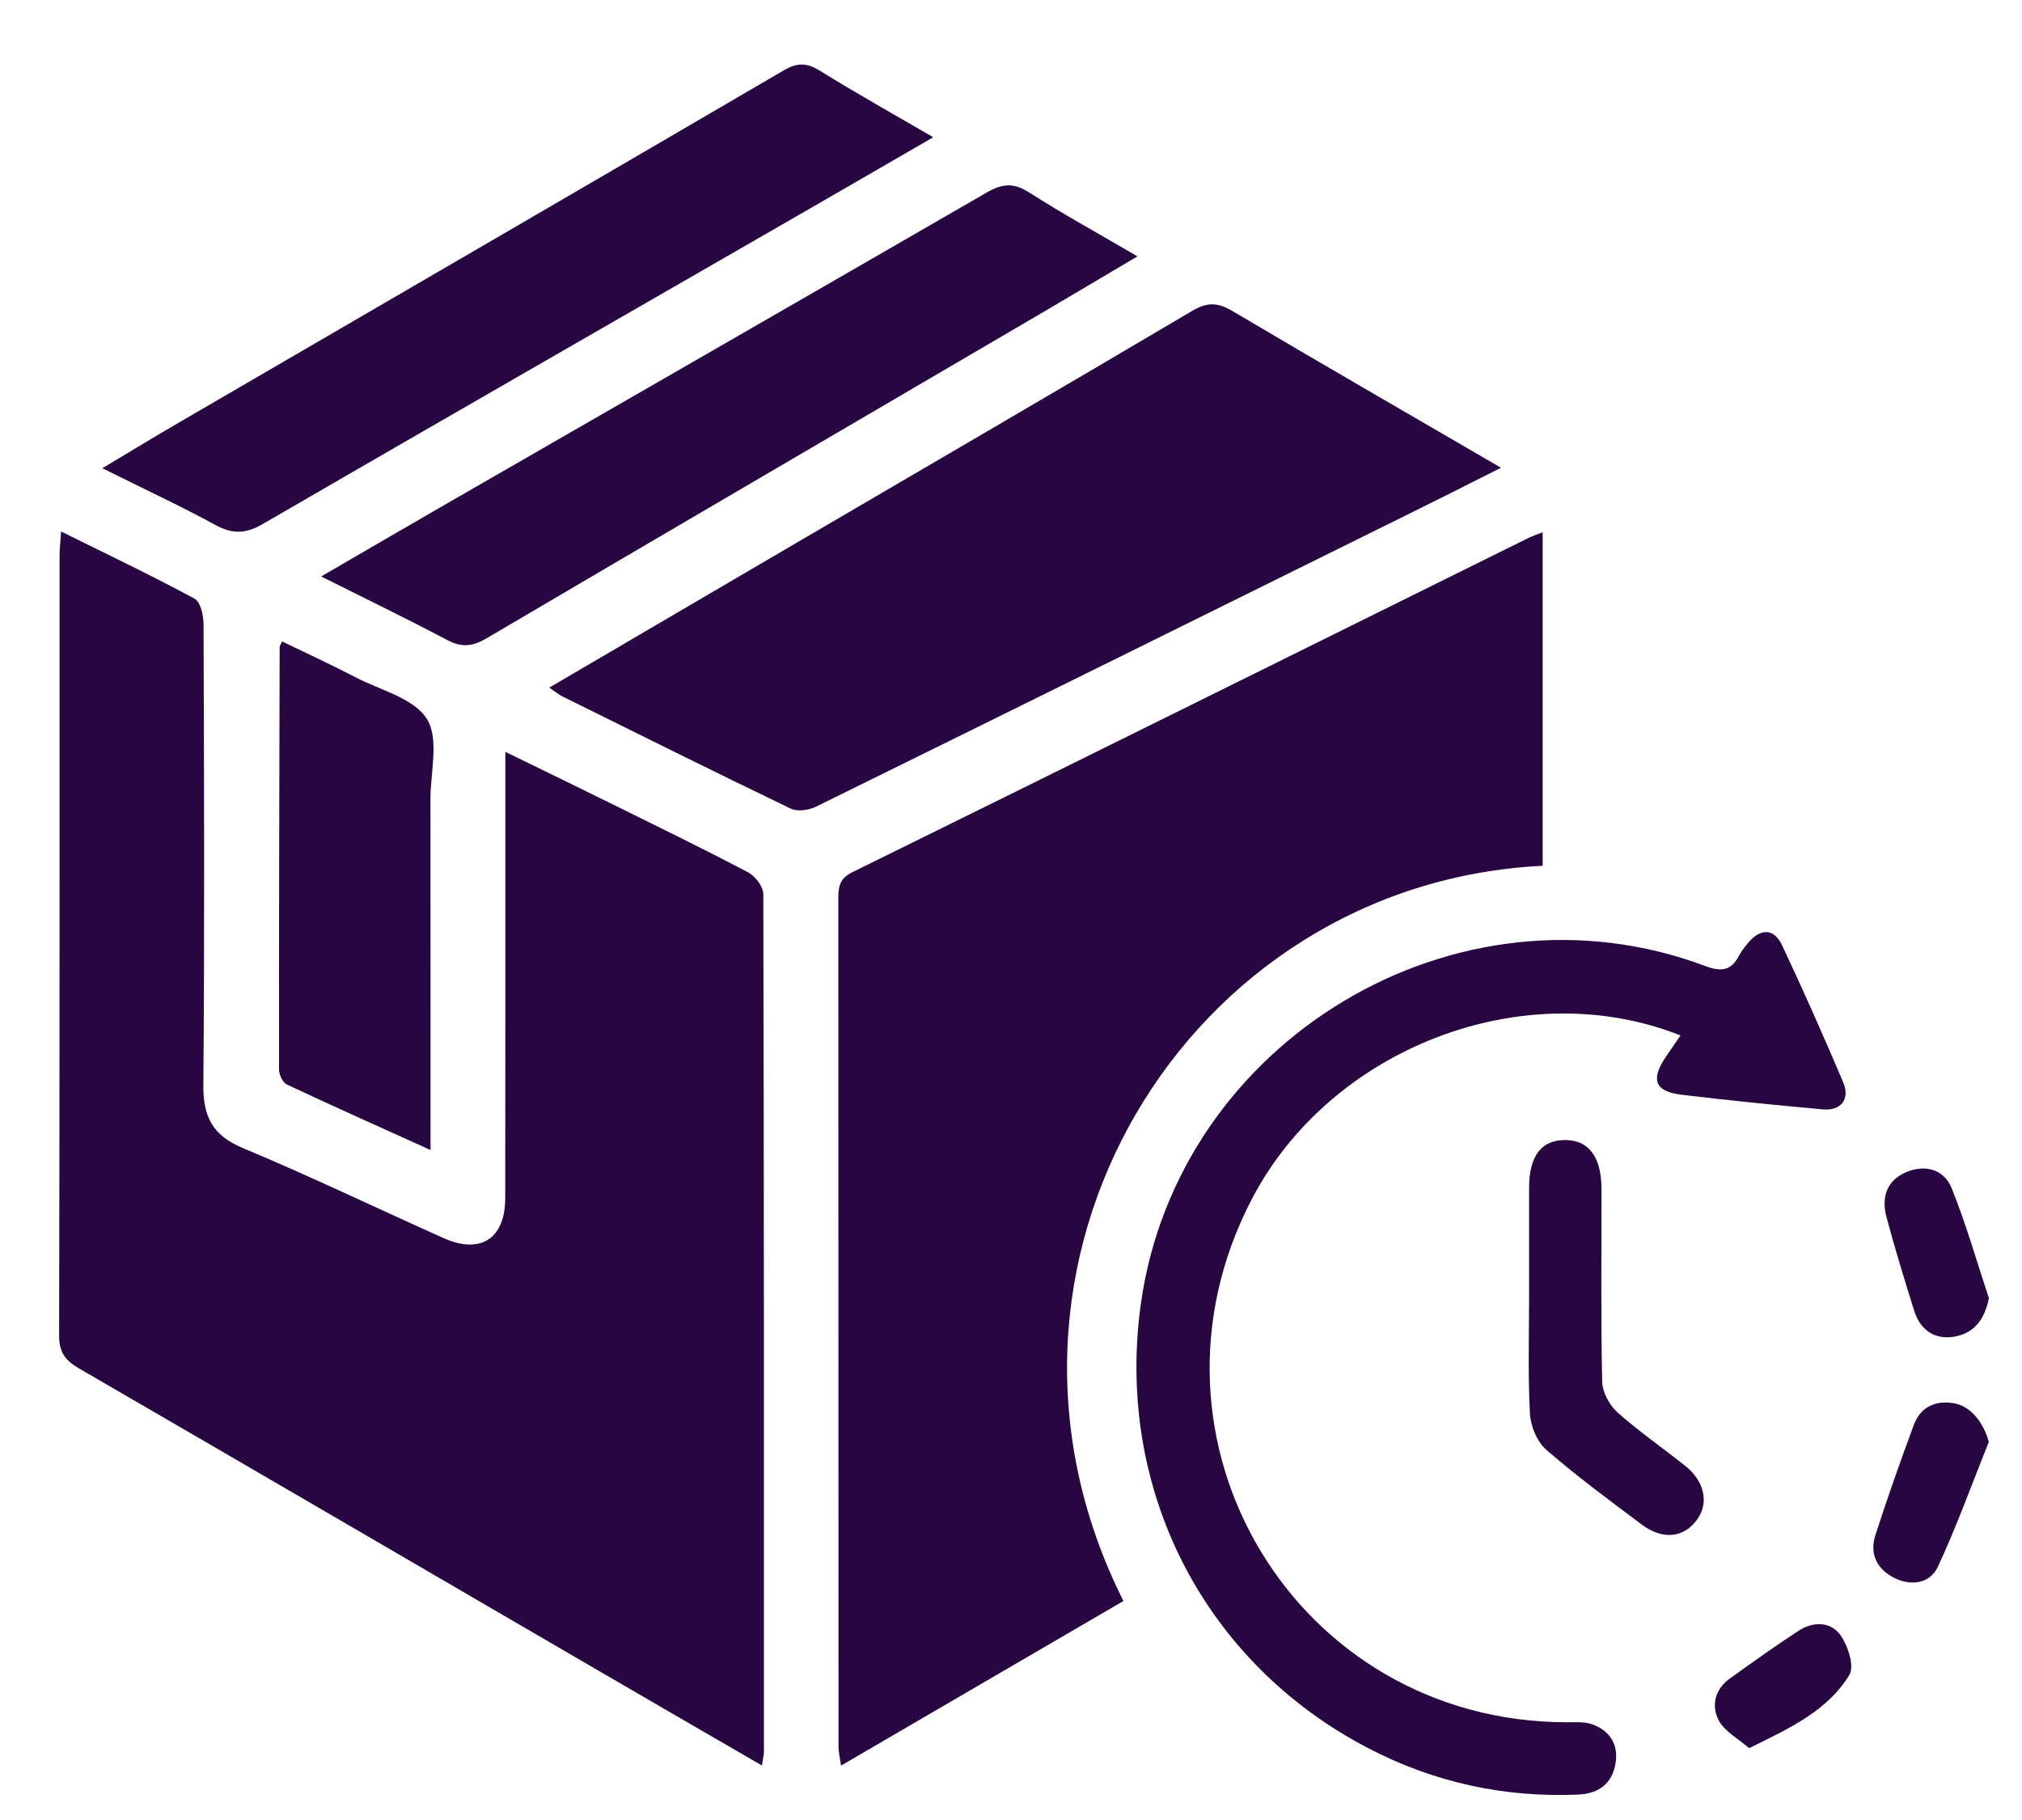 <svg width="30" height="27" viewBox="0 0 30 27" fill="none" xmlns="http://www.w3.org/2000/svg">
    <g clip-path="url(#clip0_1183_9771)">
        <path d="M11.304 26.191C10.427 25.683 9.578 25.192 8.732 24.699C6.212 23.232 3.693 21.762 1.171 20.3C0.971 20.184 0.876 20.062 0.877 19.813C0.886 15.954 0.883 12.095 0.884 8.236C0.884 8.136 0.897 8.037 0.907 7.885C1.595 8.226 2.249 8.537 2.886 8.881C2.976 8.929 3.02 9.133 3.02 9.265C3.028 11.543 3.036 13.822 3.017 16.1C3.013 16.572 3.157 16.845 3.604 17.032C4.607 17.451 5.587 17.923 6.58 18.367C7.131 18.614 7.496 18.375 7.496 17.772C7.499 15.715 7.498 13.658 7.498 11.601C7.498 11.475 7.498 11.349 7.498 11.154C8.045 11.421 8.55 11.665 9.053 11.914C9.737 12.252 10.424 12.586 11.099 12.941C11.204 12.996 11.325 13.153 11.325 13.263C11.336 17.505 11.335 21.748 11.334 25.99C11.334 26.042 11.318 26.096 11.304 26.191Z" fill="#270641" />
        <path d="M22.888 7.896C22.888 9.576 22.888 11.21 22.888 12.844C17.591 13.105 14.163 18.769 16.668 23.751C15.287 24.555 13.904 25.362 12.478 26.193C12.462 26.076 12.441 25.993 12.441 25.91C12.44 21.715 12.44 17.52 12.438 13.325C12.438 13.151 12.46 13.031 12.645 12.94C15.996 11.29 19.343 9.631 22.691 7.974C22.741 7.951 22.793 7.933 22.888 7.896Z" fill="#270641" />
        <path d="M8.149 10.201C9.379 9.48 10.556 8.791 11.733 8.102C13.72 6.94 15.709 5.782 17.69 4.611C17.911 4.48 18.067 4.485 18.285 4.614C19.587 5.385 20.898 6.141 22.27 6.939C21.793 7.179 21.367 7.395 20.939 7.606C17.996 9.062 15.053 10.518 12.107 11.967C12 12.019 11.831 12.044 11.732 11.996C10.597 11.45 9.469 10.888 8.339 10.329C8.291 10.305 8.248 10.268 8.149 10.201Z" fill="#270641" />
        <path d="M24.933 15.361C22.608 14.439 19.743 15.546 18.573 17.789C16.708 21.367 19.229 25.55 23.25 25.55C23.376 25.55 23.512 25.54 23.627 25.582C23.886 25.675 24.015 25.882 23.97 26.156C23.921 26.46 23.72 26.61 23.413 26.623C22.314 26.67 21.272 26.441 20.299 25.934C17.858 24.662 16.548 22.094 16.925 19.354C17.465 15.437 21.613 12.945 25.303 14.332C25.545 14.424 25.691 14.396 25.806 14.169C25.838 14.108 25.883 14.053 25.927 13.999C26.116 13.767 26.318 13.765 26.441 14.025C26.757 14.696 27.059 15.375 27.348 16.058C27.452 16.305 27.314 16.482 27.049 16.458C26.347 16.395 25.645 16.325 24.946 16.24C24.55 16.192 24.487 16.014 24.719 15.674C24.784 15.58 24.848 15.485 24.933 15.361Z" fill="#270641" />
        <path d="M13.846 2.036C13.146 2.441 12.488 2.823 11.829 3.202C9.184 4.726 6.537 6.244 3.896 7.775C3.644 7.921 3.448 7.926 3.196 7.788C2.669 7.501 2.124 7.248 1.518 6.946C1.94 6.694 2.316 6.465 2.697 6.244C5.675 4.511 8.655 2.782 11.63 1.043C11.831 0.926 11.97 0.93 12.162 1.048C12.701 1.382 13.253 1.691 13.846 2.036Z" fill="#270641" />
        <path d="M4.765 8.552C5.409 8.178 5.993 7.837 6.58 7.499C9.267 5.952 11.954 4.408 14.638 2.857C14.858 2.729 15.03 2.703 15.261 2.85C15.766 3.173 16.293 3.462 16.876 3.803C16.362 4.107 15.892 4.388 15.42 4.664C12.685 6.266 9.948 7.864 7.216 9.471C7.014 9.59 6.852 9.608 6.641 9.498C6.042 9.181 5.432 8.886 4.765 8.552Z" fill="#270641" />
        <path d="M6.388 17.061C5.639 16.722 4.944 16.412 4.256 16.089C4.195 16.061 4.14 15.944 4.14 15.868C4.138 13.777 4.144 11.686 4.149 9.596C4.149 9.585 4.158 9.575 4.186 9.516C4.552 9.693 4.923 9.865 5.286 10.053C5.652 10.242 6.146 10.361 6.335 10.668C6.518 10.963 6.386 11.456 6.386 11.862C6.388 13.569 6.388 15.276 6.388 17.061Z" fill="#270641" />
        <path d="M22.687 19.224C22.687 18.69 22.686 18.155 22.687 17.621C22.689 17.152 22.864 16.917 23.213 16.913C23.57 16.909 23.76 17.159 23.761 17.64C23.762 18.592 23.751 19.545 23.771 20.497C23.775 20.653 23.878 20.846 23.997 20.952C24.316 21.237 24.671 21.48 25.005 21.748C25.291 21.977 25.357 22.295 25.182 22.539C24.987 22.813 24.674 22.852 24.36 22.618C23.878 22.258 23.393 21.899 22.939 21.505C22.803 21.386 22.708 21.153 22.699 20.967C22.669 20.386 22.687 19.805 22.687 19.224Z" fill="#270641" />
        <path d="M29.507 21.392C29.258 22.012 29.032 22.642 28.75 23.247C28.637 23.487 28.361 23.535 28.11 23.411C27.85 23.282 27.734 23.055 27.825 22.774C28.002 22.224 28.195 21.678 28.396 21.137C28.493 20.875 28.709 20.773 28.982 20.816C29.235 20.855 29.43 21.101 29.507 21.392Z" fill="#270641" />
        <path d="M29.509 19.259C29.443 19.593 29.273 19.788 28.98 19.832C28.696 19.874 28.488 19.724 28.401 19.447C28.256 18.985 28.114 18.522 27.989 18.054C27.912 17.767 27.989 17.515 28.28 17.39C28.565 17.269 28.843 17.348 28.956 17.626C29.171 18.158 29.328 18.713 29.509 19.259Z" fill="#270641" />
        <path d="M25.951 25.934C25.792 25.794 25.589 25.688 25.5 25.522C25.388 25.308 25.442 25.062 25.662 24.904C25.999 24.662 26.337 24.42 26.685 24.193C26.902 24.052 27.162 24.052 27.31 24.262C27.419 24.418 27.516 24.72 27.439 24.847C27.117 25.377 26.566 25.633 25.951 25.934Z" fill="#270641" />
    </g>
    <defs>
        <clipPath id="clip0_1183_9771">
            <rect width="28.633" height="25.671" fill="white" transform="translate(0.874 0.957)" />
        </clipPath>
    </defs>
</svg>
    